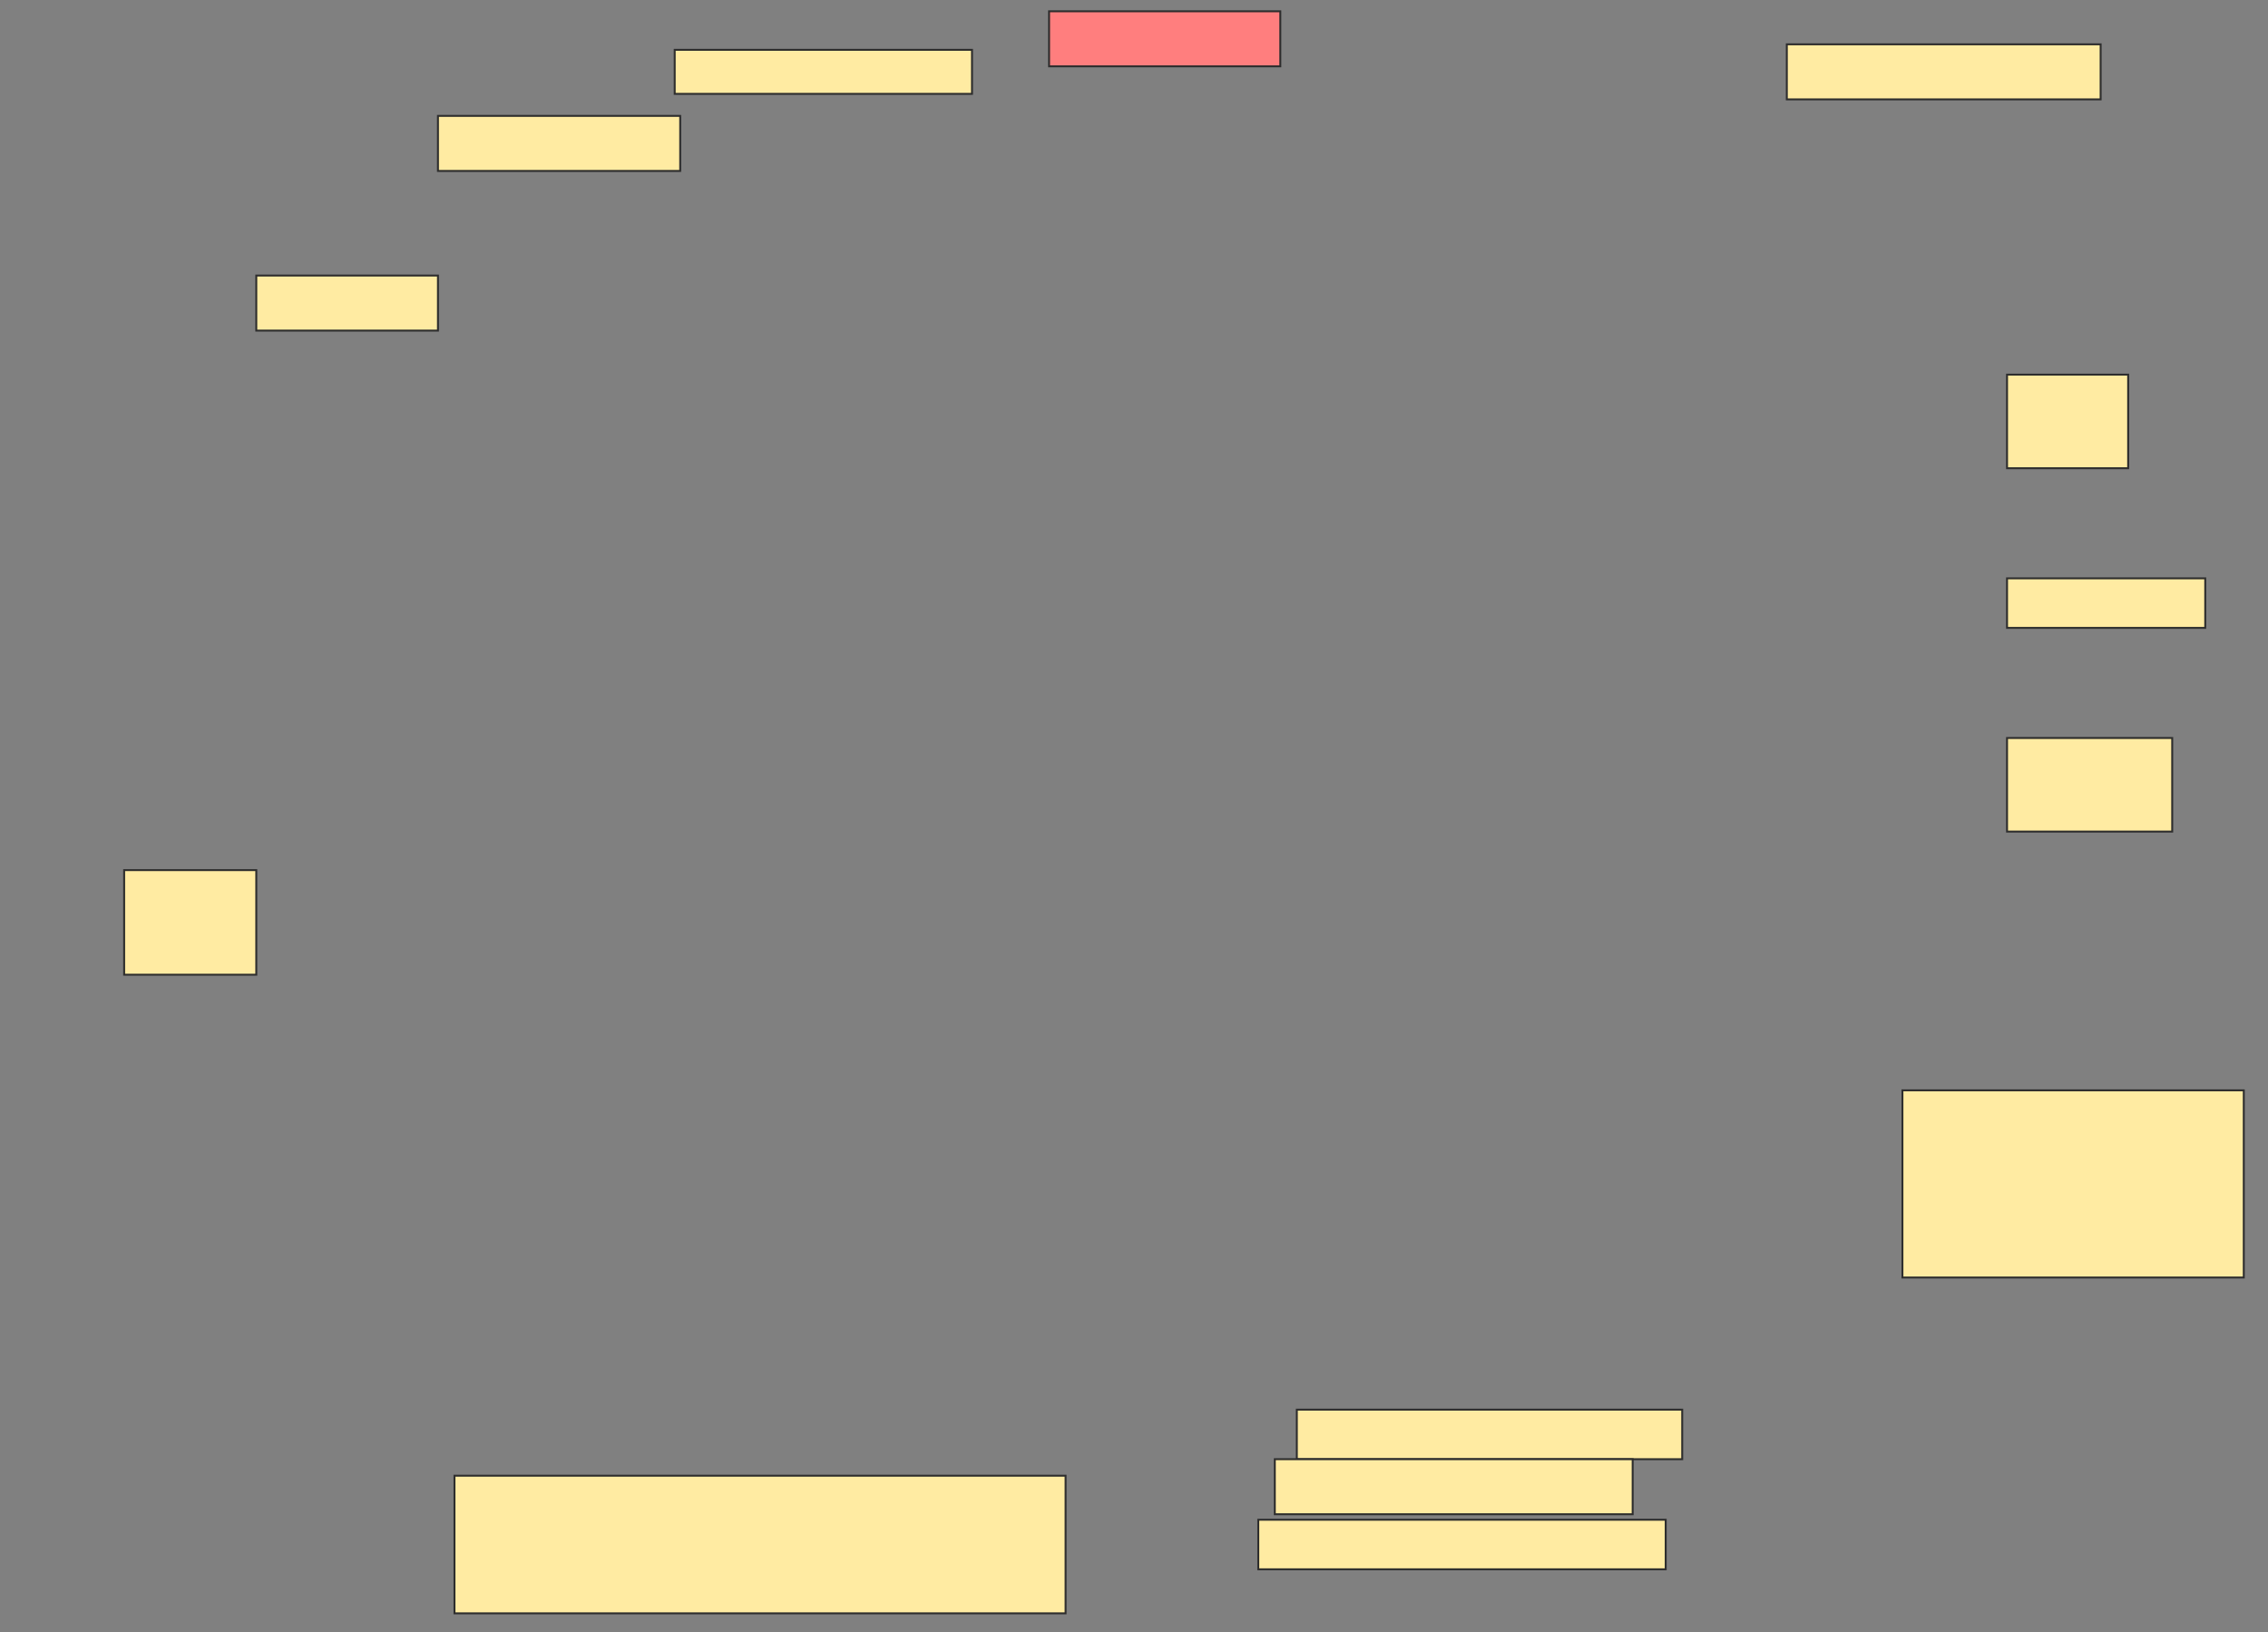 <svg height="847" width="1177" xmlns="http://www.w3.org/2000/svg">
 <rect width="100%" height="100%" fill="#808080" stroke="none"/>
 <!-- Created with Image Occlusion Enhanced -->
 <g>
  <title>Labels</title>
 </g>
 <g>
  <title>Masks</title>
  <rect class="qshape" fill="#FF7E7E" height="28.571" id="024140e6ea6a4ab3823add4b4e20a925-ao-1" stroke="#2D2D2D" width="120" x="544.429" y="5.857"/>
  <rect fill="#FFEBA2" height="28.571" id="024140e6ea6a4ab3823add4b4e20a925-ao-2" stroke="#2D2D2D" width="162.857" x="927.286" y="23"/>
  <rect fill="#FFEBA2" height="22.857" id="024140e6ea6a4ab3823add4b4e20a925-ao-3" stroke="#2D2D2D" width="154.286" x="350.143" y="25.857"/>
  <rect fill="#FFEBA2" height="28.571" id="024140e6ea6a4ab3823add4b4e20a925-ao-4" stroke="#2D2D2D" width="125.714" x="227.286" y="60.143"/>
  <rect fill="#FFEBA2" height="28.571" id="024140e6ea6a4ab3823add4b4e20a925-ao-5" stroke="#2D2D2D" width="94.286" x="133" y="143"/>
  <rect fill="#FFEBA2" height="48.571" id="024140e6ea6a4ab3823add4b4e20a925-ao-6" stroke="#2D2D2D" width="62.857" x="1041.571" y="194.429"/>
  <rect fill="#FFEBA2" height="25.714" id="024140e6ea6a4ab3823add4b4e20a925-ao-7" stroke="#2D2D2D" width="102.857" x="1041.571" y="300.143"/>
  <rect fill="#FFEBA2" height="48.571" id="024140e6ea6a4ab3823add4b4e20a925-ao-8" stroke="#2D2D2D" width="85.714" x="1041.571" y="383"/>
  <rect fill="#FFEBA2" height="54.286" id="024140e6ea6a4ab3823add4b4e20a925-ao-9" stroke="#2D2D2D" width="68.571" x="64.429" y="451.571"/>
  <rect fill="#FFEBA2" height="97.143" id="024140e6ea6a4ab3823add4b4e20a925-ao-10" stroke="#2D2D2D" width="177.143" x="987.286" y="565.857"/>
  <rect fill="#FFEBA2" height="25.714" id="024140e6ea6a4ab3823add4b4e20a925-ao-11" stroke="#2D2D2D" width="200" x="673" y="731.571"/>
  <rect fill="#FFEBA2" height="28.571" id="024140e6ea6a4ab3823add4b4e20a925-ao-12" stroke="#2D2D2D" width="185.714" x="661.571" y="757.286"/>
  <rect fill="#FFEBA2" height="25.714" id="024140e6ea6a4ab3823add4b4e20a925-ao-13" stroke="#2D2D2D" width="211.429" x="653" y="788.714"/>
  <rect fill="#FFEBA2" height="71.429" id="024140e6ea6a4ab3823add4b4e20a925-ao-14" stroke="#2D2D2D" width="317.143" x="235.857" y="765.857"/>
 </g>
</svg>